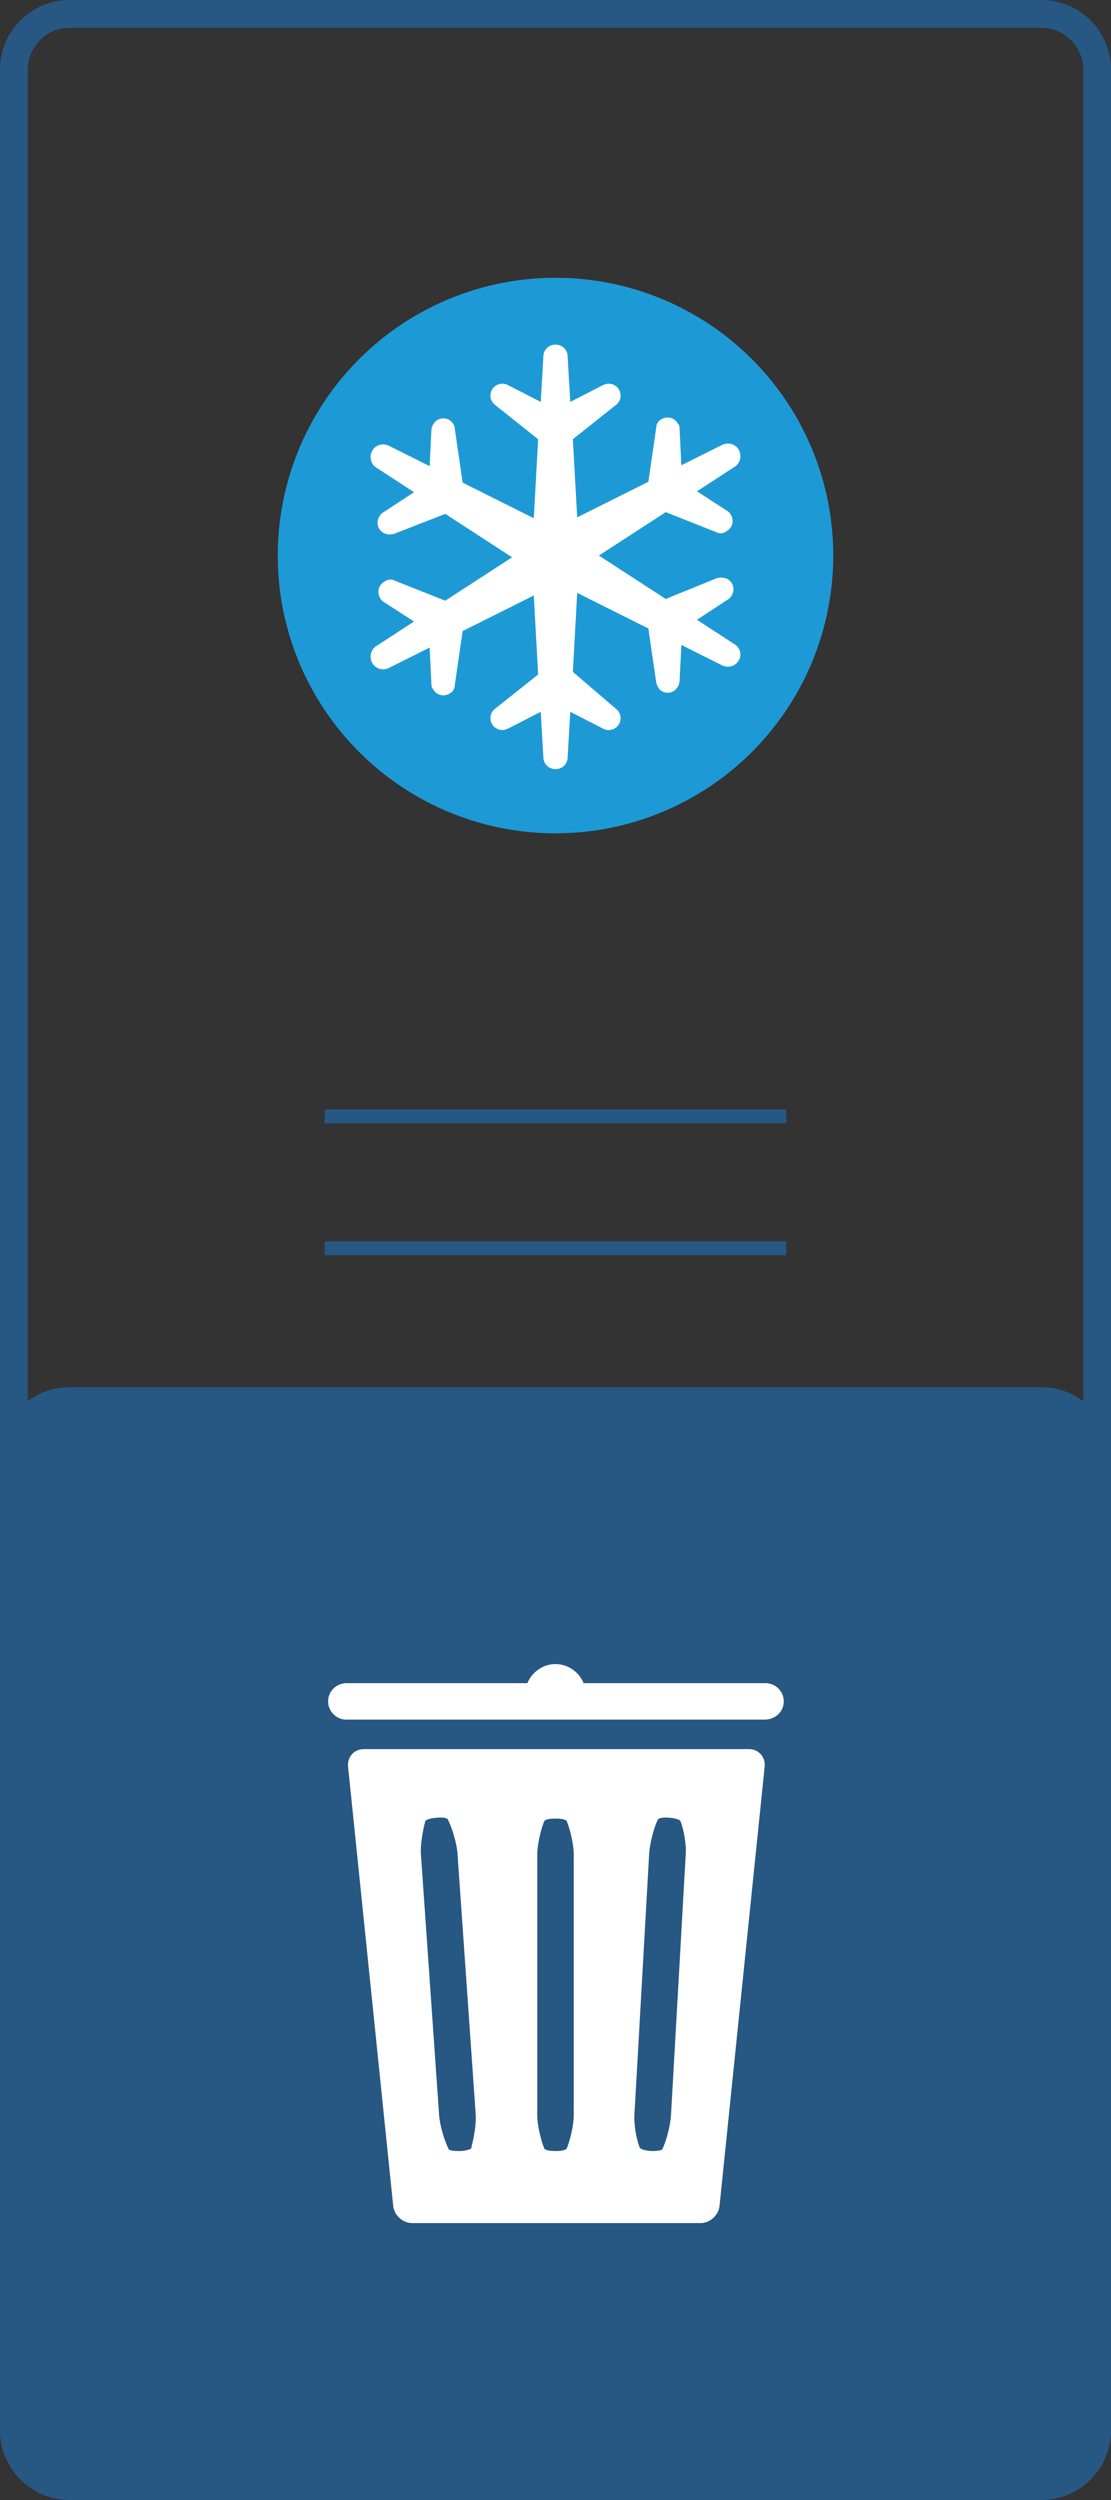 <?xml version="1.0" encoding="utf-8"?>
<!-- Generator: Adobe Illustrator 18.0.0, SVG Export Plug-In . SVG Version: 6.00 Build 0)  -->
<!DOCTYPE svg PUBLIC "-//W3C//DTD SVG 1.1//EN" "http://www.w3.org/Graphics/SVG/1.1/DTD/svg11.dtd">
<svg version="1.1" id="Layer_1" xmlns="http://www.w3.org/2000/svg" xmlns:xlink="http://www.w3.org/1999/xlink" x="0px" y="0px"
	 viewBox="0 -80 128 288" enable-background="new 0 -80 128 288" xml:space="preserve">
<rect x="0" y="-80" width="128" height="288" fill="#333333" stroke="none"/>
<g>
	<path fill="#275783" d="M120,207.8H8c-4.4,0-8-3.6-8-8v-112c0-4.4,3.6-8,8-8h112c4.4,0,8,3.6,8,8v112
		C128,204.2,124.4,207.8,120,207.8z"/>
</g>
<rect x="37.4" y="47.8" fill="#275783" width="53.2" height="1.6"/>
<rect x="37.4" y="63" fill="#275783" width="53.2" height="1.6"/>
<path fill="#275783" d="M120-76.8c2.6,0,4.8,2.2,4.8,4.8v272c0,2.6-2.2,4.8-4.8,4.8H8c-2.6,0-4.8-2.2-4.8-4.8V-72
	c0-2.6,2.2-4.8,4.8-4.8H120 M120-80H8c-4.4,0-8,3.6-8,8v272c0,4.4,3.6,8,8,8h112c4.4,0,8-3.6,8-8V-72C128-76.4,124.4-80,120-80
	L120-80z"/>
<g>
	<g>
		<path fill="#FFFFFF" d="M41.9,121.5c-1.1,0-1.9,0.9-1.8,2l5.2,50.6c0.1,1.1,1.1,2,2.2,2h33.2c1.1,0,2.1-0.9,2.2-2l5.2-50.6
			c0.1-1.1-0.7-2-1.8-2H41.9z M53.1,167.8c-0.1,0-0.1,0-0.2,0c-1.1,0-1.2-0.2-1.2-0.2c-0.5-1-1-2.7-1.1-3.8l-2.1-30.1
			c-0.1-1.1,0.2-2.8,0.5-3.9c0,0,0.1-0.3,1.3-0.4c1.2-0.1,1.3,0.2,1.3,0.2c0.5,1,1,2.7,1.1,3.8l2.1,30.1c0.1,1.1-0.2,2.8-0.5,3.9
			C54.4,167.4,54.3,167.7,53.1,167.8z M66.1,163.7c0,1.1-0.4,2.8-0.8,3.8c0,0-0.1,0.3-1.3,0.3s-1.3-0.3-1.3-0.3
			c-0.4-1-0.8-2.7-0.8-3.8v-30.1c0-1.1,0.4-2.8,0.8-3.8c0,0,0.1-0.3,1.3-0.3s1.3,0.3,1.3,0.3c0.4,1,0.8,2.7,0.8,3.8V163.7z
			 M77.3,163.8c-0.1,1.1-0.5,2.8-1,3.8c0,0-0.1,0.2-1.2,0.2c0,0-0.1,0-0.1,0c-1.2-0.1-1.3-0.4-1.3-0.4c-0.4-1-0.7-2.8-0.6-3.9
			l1.7-30.1c0.1-1.1,0.5-2.8,1-3.8c0,0,0.2-0.3,1.3-0.2c1.2,0.1,1.3,0.4,1.3,0.4c0.4,1,0.7,2.8,0.6,3.9L77.3,163.8z"/>
	</g>
	<path fill="#FFFFFF" d="M88.1,118.1H39.9c-1.2,0-2.1-1-2.1-2.1c0-1.2,1-2.1,2.1-2.1h48.3c1.2,0,2.1,1,2.1,2.1
		C90.3,117.2,89.3,118.1,88.1,118.1z"/>
	<path fill="#FFFFFF" d="M67.5,115.2c0-1.9-1.6-3.5-3.5-3.5c-1.9,0-3.5,1.6-3.5,3.5C63.5,115.2,65.2,115.2,67.5,115.2z"/>
</g>
<g>
	<g>
		<circle fill="#1D9AD5" cx="64" cy="-16" r="32"/>
	</g>
	<g>
		<g>
			<path fill="#FFFFFF" d="M84.6-5.8l-4.3-2.8l3.5-2.3c0.2-0.1,0.4-0.3,0.5-0.5c0.4-0.7,0.2-1.5-0.5-1.9c-0.4-0.2-0.8-0.2-1.2-0.1
				L76.7-11L69-16l7.7-5l5.8,2.3c0.4,0.2,0.8,0.2,1.2-0.1c0.7-0.4,0.9-1.2,0.5-1.9c-0.1-0.2-0.3-0.4-0.5-0.5l-3.4-2.2l4.3-2.8
				c0.7-0.4,0.9-1.3,0.5-2s-1.3-0.9-2-0.5l-4.6,2.3l-0.2-4.1c0-0.2,0-0.5-0.2-0.7c-0.4-0.7-1.2-0.9-1.9-0.5c-0.4,0.2-0.6,0.6-0.6,1
				l-0.9,6.2l-8.2,4.1l-0.5-9l4.9-3.9c0.3-0.2,0.6-0.6,0.6-1.1c0-0.8-0.6-1.4-1.4-1.4c-0.2,0-0.5,0.1-0.7,0.2l-3.7,1.9l-0.3-5.2
				c0-0.8-0.6-1.4-1.4-1.4c-0.8,0-1.4,0.6-1.4,1.4l-0.3,5.2l-3.7-1.9c-0.2-0.1-0.4-0.2-0.7-0.2c-0.8,0-1.4,0.6-1.4,1.4
				c0,0.4,0.2,0.8,0.6,1.1l4.9,3.9l-0.5,9.1l-8.2-4.1l-0.9-6.2c0-0.4-0.3-0.8-0.6-1c-0.7-0.4-1.5-0.2-1.9,0.5
				c-0.1,0.2-0.2,0.4-0.2,0.7l-0.2,4.1l-4.6-2.3c-0.7-0.4-1.6-0.2-2,0.5s-0.2,1.6,0.5,2l4.3,2.8L44.2-21c-0.2,0.1-0.4,0.3-0.5,0.5
				c-0.4,0.7-0.2,1.5,0.5,1.9c0.4,0.2,0.8,0.2,1.2,0.1l5.9-2.3l7.7,5l-7.7,5l-5.8-2.3c-0.4-0.2-0.8-0.2-1.2,0.1
				c-0.7,0.4-0.9,1.2-0.5,1.9c0.1,0.2,0.3,0.4,0.5,0.5l3.4,2.2l-4.3,2.8c-0.7,0.4-0.9,1.3-0.5,2s1.3,0.9,2,0.5l4.6-2.3l0.2,4.1
				c0,0.2,0,0.5,0.2,0.7c0.4,0.7,1.2,0.9,1.9,0.5c0.4-0.2,0.6-0.6,0.6-1l0.9-6.2l8.2-4.1L62-2.3l-4.9,3.9c-0.3,0.2-0.6,0.6-0.6,1.1
				c0,0.8,0.6,1.4,1.4,1.4c0.2,0,0.5-0.1,0.7-0.2L62.3,2l0.3,5.2c0,0.8,0.6,1.4,1.4,1.4s1.4-0.6,1.4-1.4L65.7,2l3.7,1.9
				c0.2,0.1,0.4,0.2,0.7,0.2c0.8,0,1.4-0.6,1.4-1.4c0-0.4-0.2-0.8-0.6-1.1L66-2.6l0.5-9.1l8.2,4.1l0.9,6.2c0.1,0.4,0.3,0.8,0.6,1
				c0.7,0.4,1.5,0.2,1.9-0.5c0.1-0.2,0.2-0.4,0.2-0.7l0.2-4.1l4.6,2.3c0.7,0.4,1.6,0.2,2-0.5C85.5-4.5,85.3-5.4,84.6-5.8z"/>
		</g>
	</g>
</g>
</svg>
